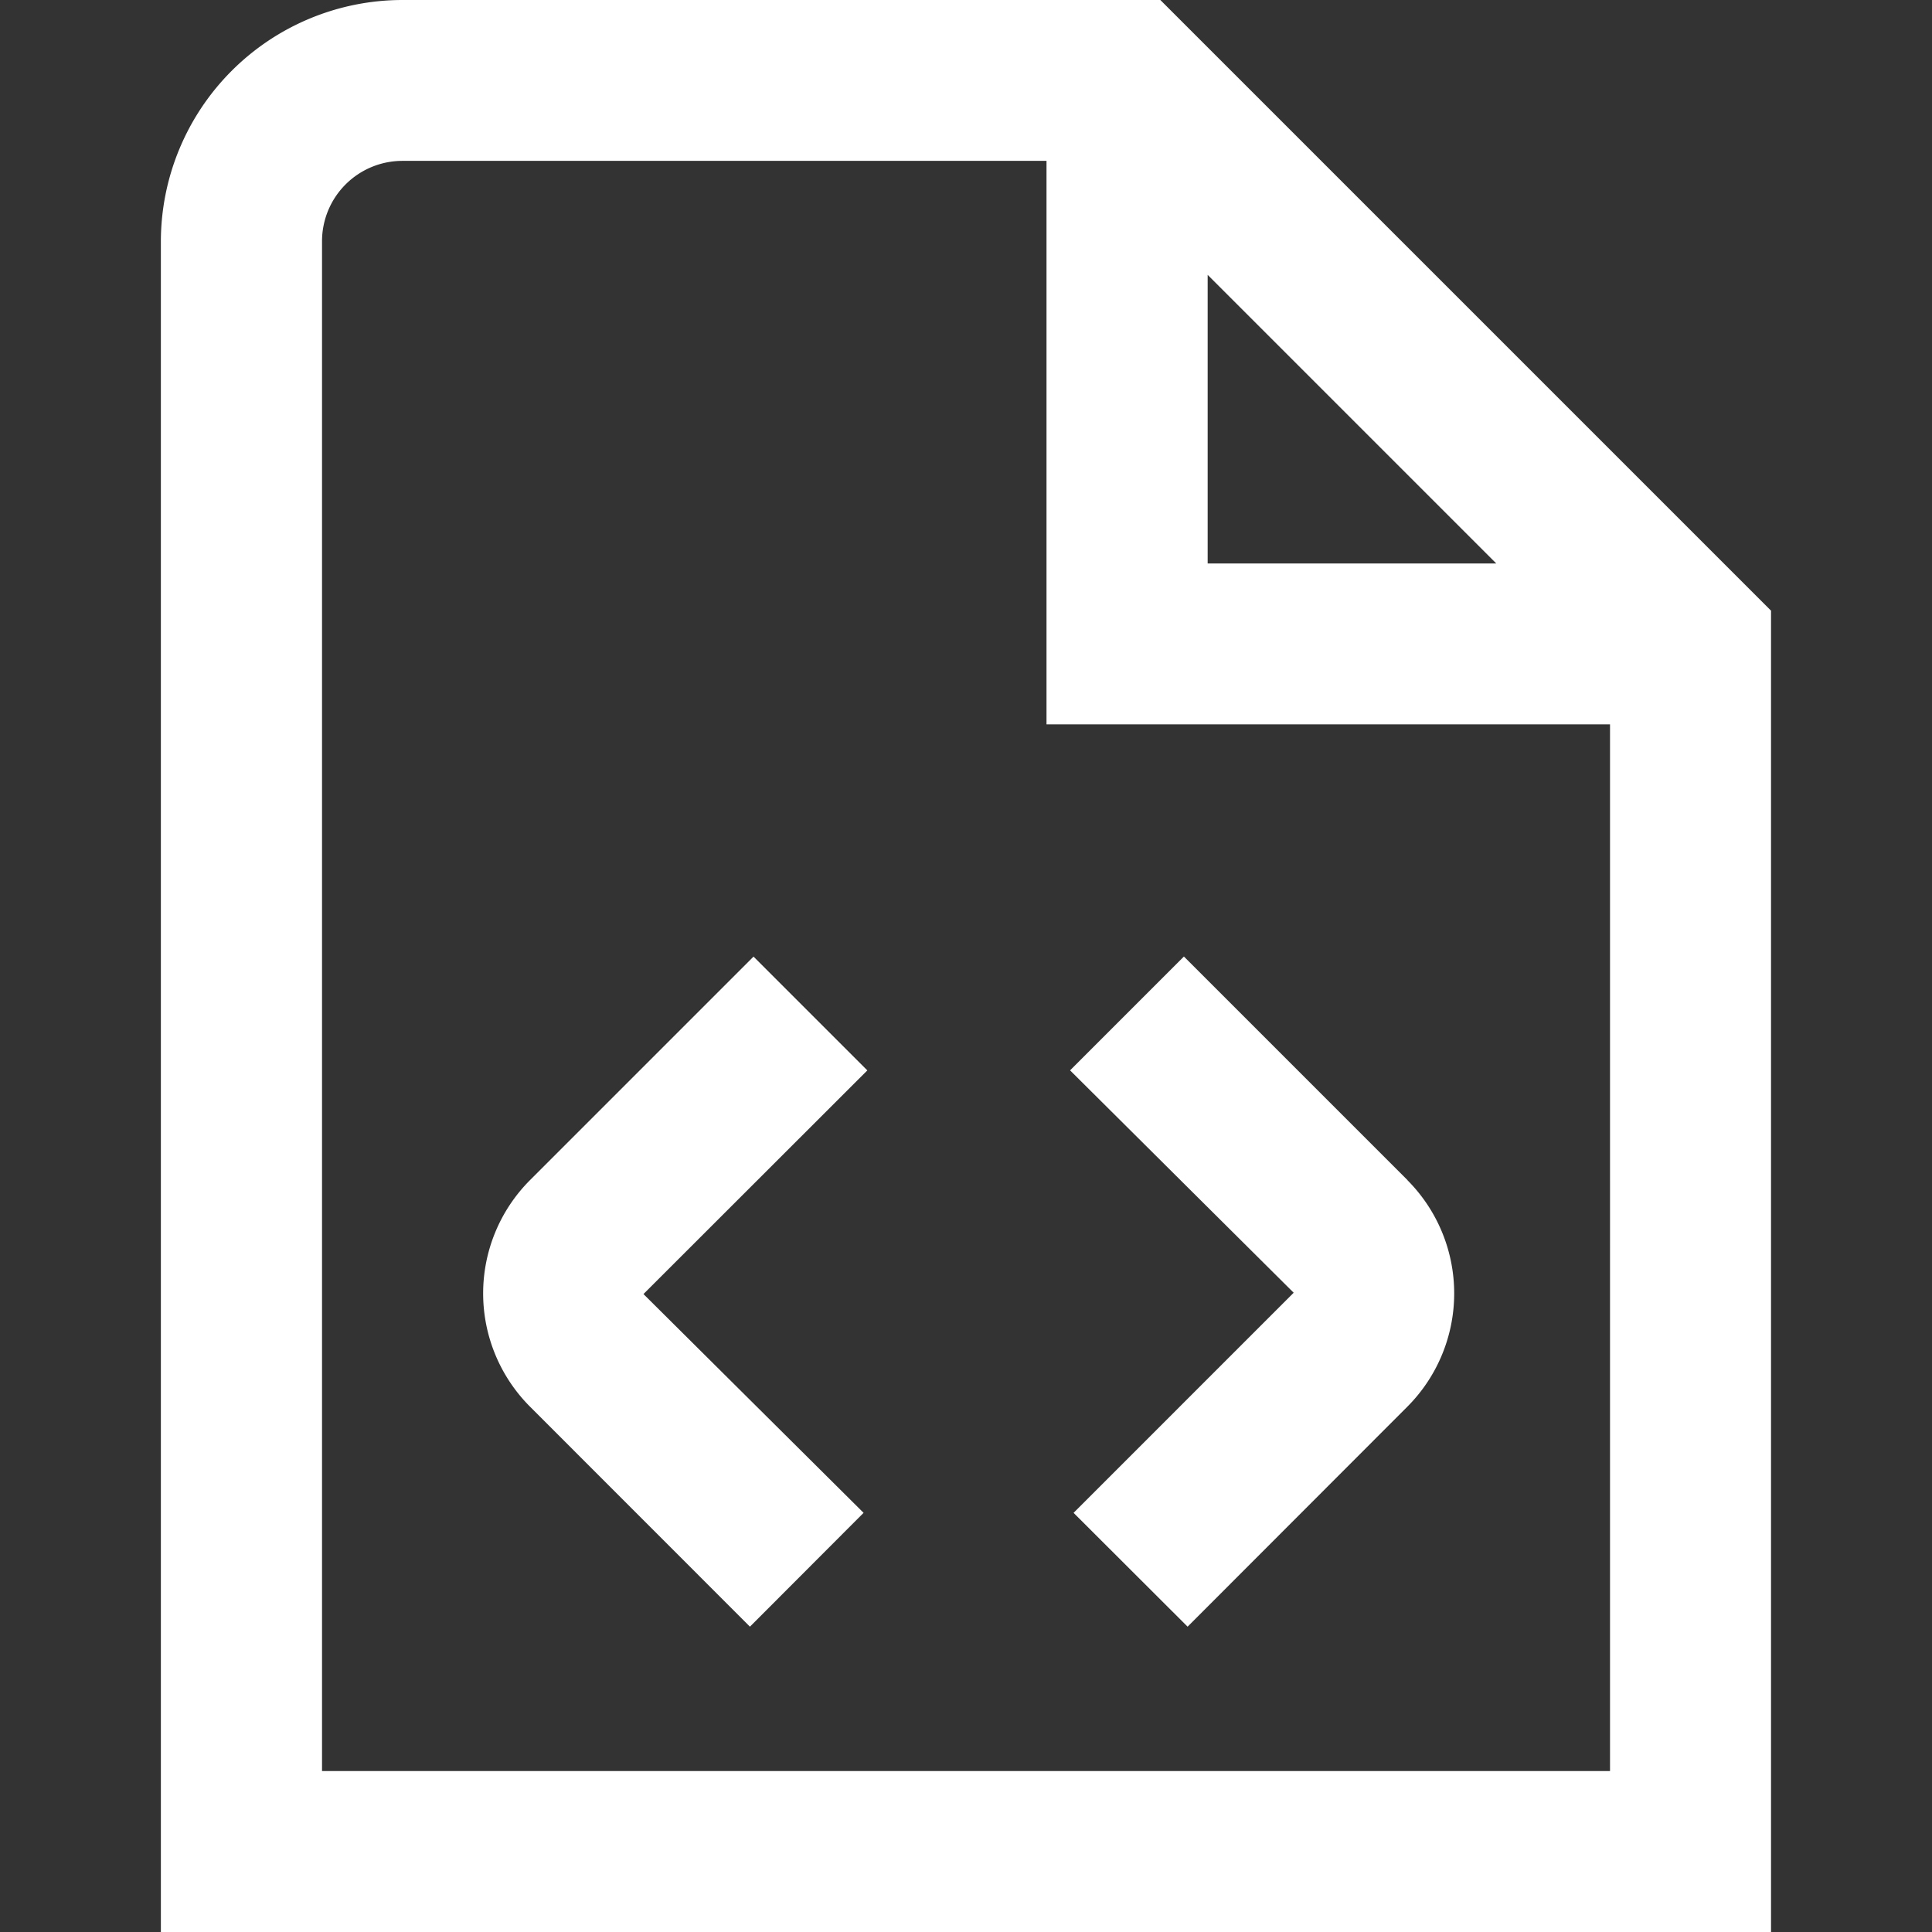 <svg xmlns="http://www.w3.org/2000/svg" xmlns:xlink="http://www.w3.org/1999/xlink" width="40.833" height="40.833" viewBox="0 0 40.833 40.833">
  <rect x="0" y="0" width="40.833" height="40.833" fill="#333333" stroke="none"/>
  <defs>
    <clipPath id="clip-path">
      <rect id="Rectangle_61" data-name="Rectangle 61" width="40.833" height="40.833" fill="#fff"/>
    </clipPath>
  </defs>
  <g id="Mask_Group_26" data-name="Mask Group 26" clip-path="url(#clip-path)">
    <path id="file-code" d="M24.524,0H8.507A5.11,5.11,0,0,0,3.4,5.1V40.833H37.431V12.907Zm1,5.809,6.1,6.1h-6.1ZM6.806,37.431V5.1a1.7,1.7,0,0,1,1.7-1.7H22.118v11.91h11.91V37.431ZM18.331,22.623,13.6,27.35l4.652,4.624L15.85,34.38,11.2,29.728a3.388,3.388,0,0,1,0-4.784l4.726-4.726,2.406,2.406Zm11.416,2.321a3.391,3.391,0,0,1,0,4.784L25.1,34.38,22.69,31.974l4.652-4.652-4.726-4.7,2.406-2.406,4.726,4.726Z" fill="#fff"/>
  </g>
</svg>
